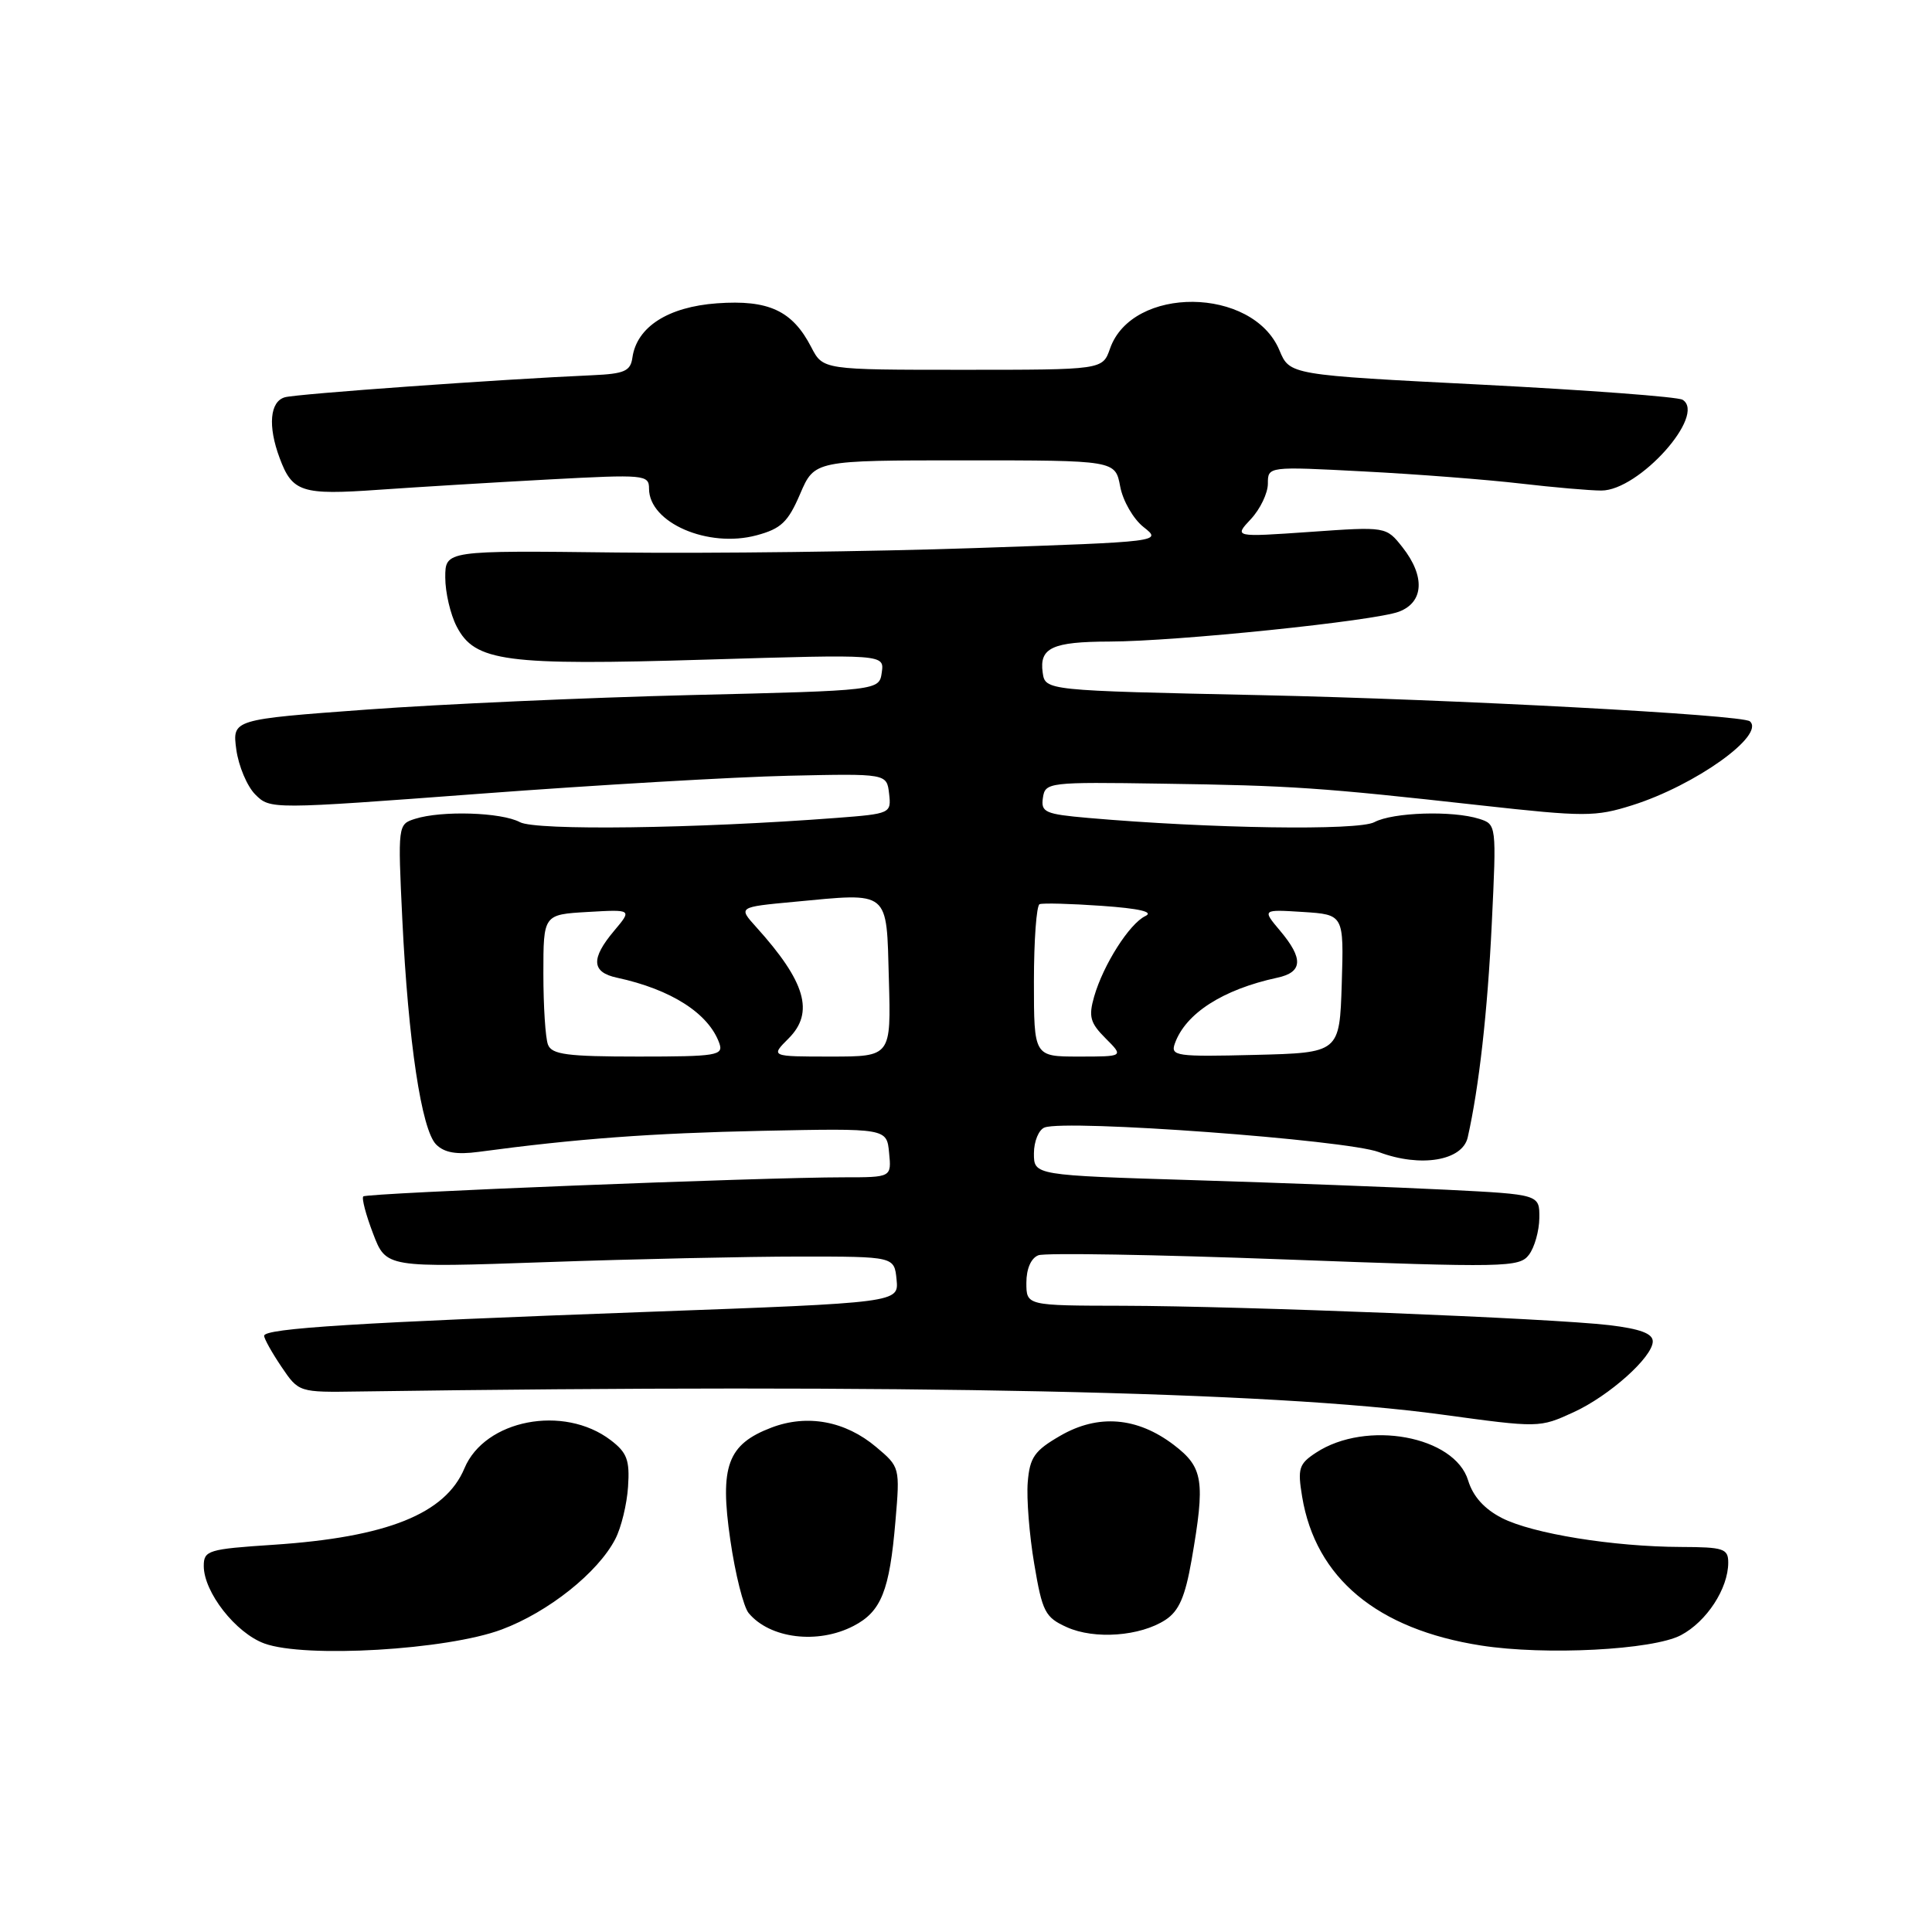<?xml version="1.0" encoding="UTF-8" standalone="no"?>
<!DOCTYPE svg PUBLIC "-//W3C//DTD SVG 1.1//EN" "http://www.w3.org/Graphics/SVG/1.1/DTD/svg11.dtd" >
<svg xmlns="http://www.w3.org/2000/svg" xmlns:xlink="http://www.w3.org/1999/xlink" version="1.1" viewBox="0 0 256 256">
 <g >
 <path fill="currentColor"
d=" M 66.47 215.92 C 72.66 213.61 79.24 208.37 81.53 203.93 C 82.31 202.44 83.07 199.32 83.22 197.00 C 83.46 193.46 83.08 192.47 80.91 190.82 C 74.69 186.09 64.24 188.11 61.54 194.56 C 59.02 200.59 51.29 203.69 36.25 204.69 C 27.57 205.26 27.00 205.44 27.00 207.50 C 27.00 210.97 31.23 216.38 35.03 217.77 C 40.42 219.74 59.23 218.63 66.47 215.92 Z  M 222.73 216.67 C 226.14 214.87 229.00 210.49 229.00 207.05 C 229.00 205.20 228.38 205.00 222.75 204.98 C 213.76 204.95 203.06 203.22 199.00 201.14 C 196.68 199.95 195.18 198.28 194.54 196.18 C 192.76 190.27 181.04 188.12 174.39 192.48 C 172.11 193.97 171.92 194.57 172.54 198.32 C 174.33 209.11 182.48 215.89 196.25 218.04 C 204.75 219.37 219.02 218.63 222.73 216.67 Z  M 113.09 215.45 C 116.77 213.55 117.87 210.80 118.65 201.57 C 119.26 194.44 119.24 194.38 116.10 191.74 C 112.01 188.29 106.97 187.36 102.23 189.16 C 96.40 191.38 95.34 194.26 96.77 204.05 C 97.42 208.56 98.52 212.92 99.20 213.74 C 102.01 217.12 108.35 217.91 113.09 215.45 Z  M 154.43 214.64 C 156.22 213.47 157.04 211.58 157.89 206.72 C 159.72 196.19 159.45 194.45 155.54 191.46 C 150.68 187.76 145.51 187.34 140.50 190.24 C 137.07 192.22 136.45 193.10 136.18 196.41 C 136.01 198.53 136.39 203.40 137.04 207.22 C 138.11 213.59 138.48 214.31 141.36 215.61 C 145.04 217.27 151.09 216.82 154.43 214.64 Z  M 208.50 187.13 C 213.23 184.97 219.00 179.81 219.00 177.74 C 219.00 176.70 217.32 176.08 213.25 175.59 C 205.56 174.68 164.67 173.06 148.75 173.02 C 136.00 173.00 136.00 173.00 136.00 169.97 C 136.00 168.12 136.62 166.70 137.59 166.33 C 138.46 165.99 153.14 166.24 170.21 166.88 C 199.52 167.98 201.32 167.94 202.59 166.27 C 203.33 165.30 203.95 163.10 203.97 161.39 C 204.00 158.27 204.00 158.27 191.75 157.65 C 185.01 157.31 169.94 156.74 158.25 156.38 C 137.00 155.73 137.00 155.73 137.00 152.83 C 137.00 151.24 137.64 149.69 138.41 149.40 C 141.26 148.30 178.40 151.03 182.71 152.66 C 188.22 154.73 193.78 153.81 194.48 150.71 C 195.98 144.07 197.11 134.04 197.67 122.36 C 198.30 109.29 198.29 109.23 196.00 108.50 C 192.47 107.38 184.56 107.63 182.11 108.94 C 179.97 110.09 160.36 109.79 144.19 108.38 C 138.48 107.88 137.91 107.63 138.19 105.72 C 138.49 103.66 138.91 103.61 154.00 103.84 C 171.20 104.09 174.94 104.35 196.26 106.72 C 209.99 108.24 211.39 108.24 216.28 106.70 C 224.60 104.08 233.94 97.42 231.87 95.58 C 230.90 94.71 192.52 92.66 167.00 92.11 C 138.50 91.50 138.50 91.50 138.16 89.11 C 137.70 85.84 139.43 85.03 147.00 85.01 C 155.90 84.99 182.13 82.28 185.37 81.05 C 188.67 79.80 188.86 76.36 185.84 72.52 C 183.67 69.77 183.67 69.77 173.59 70.48 C 163.50 71.18 163.50 71.18 165.75 68.78 C 166.99 67.45 168.00 65.34 168.00 64.08 C 168.00 61.80 168.00 61.80 180.75 62.47 C 187.76 62.83 197.09 63.56 201.47 64.07 C 205.86 64.58 210.68 65.00 212.19 65.00 C 217.18 65.00 226.16 54.96 222.95 52.97 C 222.32 52.58 210.36 51.69 196.35 50.97 C 170.89 49.68 170.89 49.68 169.53 46.41 C 166.00 37.97 150.00 37.82 147.08 46.20 C 146.10 49.00 146.10 49.00 127.58 49.00 C 109.05 49.00 109.05 49.00 107.50 46.01 C 105.00 41.16 101.85 39.70 95.01 40.19 C 88.52 40.66 84.38 43.32 83.80 47.37 C 83.55 49.18 82.75 49.53 78.50 49.72 C 66.40 50.25 39.34 52.19 37.75 52.64 C 35.76 53.20 35.47 56.45 37.05 60.68 C 38.73 65.22 39.97 65.62 50.14 64.90 C 55.29 64.54 65.46 63.92 72.75 63.53 C 85.43 62.85 86.00 62.90 86.00 64.75 C 86.00 69.27 93.83 72.66 100.25 70.93 C 103.50 70.06 104.42 69.18 106.02 65.45 C 107.93 61.00 107.93 61.00 127.85 61.00 C 147.78 61.00 147.78 61.00 148.43 64.46 C 148.78 66.36 150.18 68.78 151.53 69.84 C 153.98 71.77 153.94 71.78 129.24 72.62 C 115.63 73.09 94.26 73.35 81.75 73.21 C 59.00 72.94 59.00 72.94 59.00 76.52 C 59.00 78.49 59.68 81.41 60.51 83.01 C 62.92 87.68 66.92 88.21 93.65 87.40 C 117.18 86.69 117.18 86.69 116.84 89.10 C 116.50 91.50 116.50 91.50 91.50 92.10 C 77.75 92.44 58.46 93.30 48.64 94.02 C 30.78 95.33 30.78 95.33 31.31 99.31 C 31.61 101.50 32.74 104.19 33.83 105.28 C 35.81 107.25 35.89 107.25 63.66 105.17 C 78.97 104.02 97.35 102.95 104.50 102.79 C 117.50 102.50 117.50 102.50 117.81 105.16 C 118.11 107.78 118.01 107.83 110.81 108.38 C 92.20 109.80 71.02 110.08 68.89 108.94 C 66.44 107.63 58.53 107.38 55.00 108.50 C 52.72 109.22 52.71 109.31 53.31 121.86 C 54.10 138.05 55.85 149.70 57.79 151.65 C 58.88 152.74 60.49 153.02 63.41 152.63 C 76.35 150.89 86.28 150.15 101.00 149.84 C 117.50 149.50 117.50 149.50 117.81 152.75 C 118.13 156.00 118.13 156.00 111.81 156.00 C 100.90 156.00 48.59 158.08 48.14 158.53 C 47.90 158.76 48.49 160.99 49.44 163.47 C 51.16 167.98 51.16 167.98 72.33 167.24 C 83.97 166.83 99.12 166.50 106.00 166.50 C 118.50 166.50 118.50 166.50 118.80 169.55 C 119.10 172.61 119.10 172.61 85.80 173.83 C 47.38 175.24 35.00 176.01 35.00 177.00 C 35.00 177.39 36.03 179.23 37.29 181.10 C 39.59 184.50 39.59 184.50 47.54 184.38 C 120.07 183.34 168.49 184.36 191.00 187.43 C 203.96 189.20 203.98 189.20 208.50 187.13 Z  M 72.61 138.42 C 72.27 137.55 72.00 133.31 72.00 129.01 C 72.00 121.18 72.00 121.18 77.88 120.84 C 83.76 120.50 83.76 120.50 81.38 123.33 C 78.27 127.02 78.37 128.83 81.75 129.55 C 88.94 131.10 93.91 134.28 95.32 138.25 C 95.88 139.85 94.97 140.00 84.58 140.00 C 75.14 140.00 73.11 139.73 72.61 138.42 Z  M 104.50 137.59 C 107.93 134.16 106.75 130.09 100.20 122.84 C 97.81 120.19 97.81 120.19 105.19 119.50 C 118.02 118.29 117.45 117.83 117.78 129.75 C 118.07 140.00 118.07 140.00 110.08 140.00 C 102.09 140.00 102.09 140.00 104.50 137.59 Z  M 137.00 130.06 C 137.00 124.59 137.34 119.98 137.75 119.81 C 138.16 119.64 141.88 119.74 146.00 120.03 C 150.97 120.38 152.92 120.83 151.77 121.38 C 149.66 122.38 146.20 127.82 144.98 132.05 C 144.22 134.71 144.45 135.54 146.50 137.59 C 148.91 140.00 148.91 140.00 142.95 140.00 C 137.00 140.00 137.00 140.00 137.00 130.06 Z  M 155.67 138.28 C 157.09 134.28 162.03 131.11 169.25 129.55 C 172.63 128.83 172.73 127.02 169.62 123.33 C 167.24 120.50 167.24 120.50 172.65 120.84 C 178.07 121.19 178.07 121.19 177.79 130.34 C 177.50 139.50 177.50 139.50 166.27 139.78 C 155.86 140.04 155.08 139.93 155.67 138.28 Z "/>
</g>
</svg>